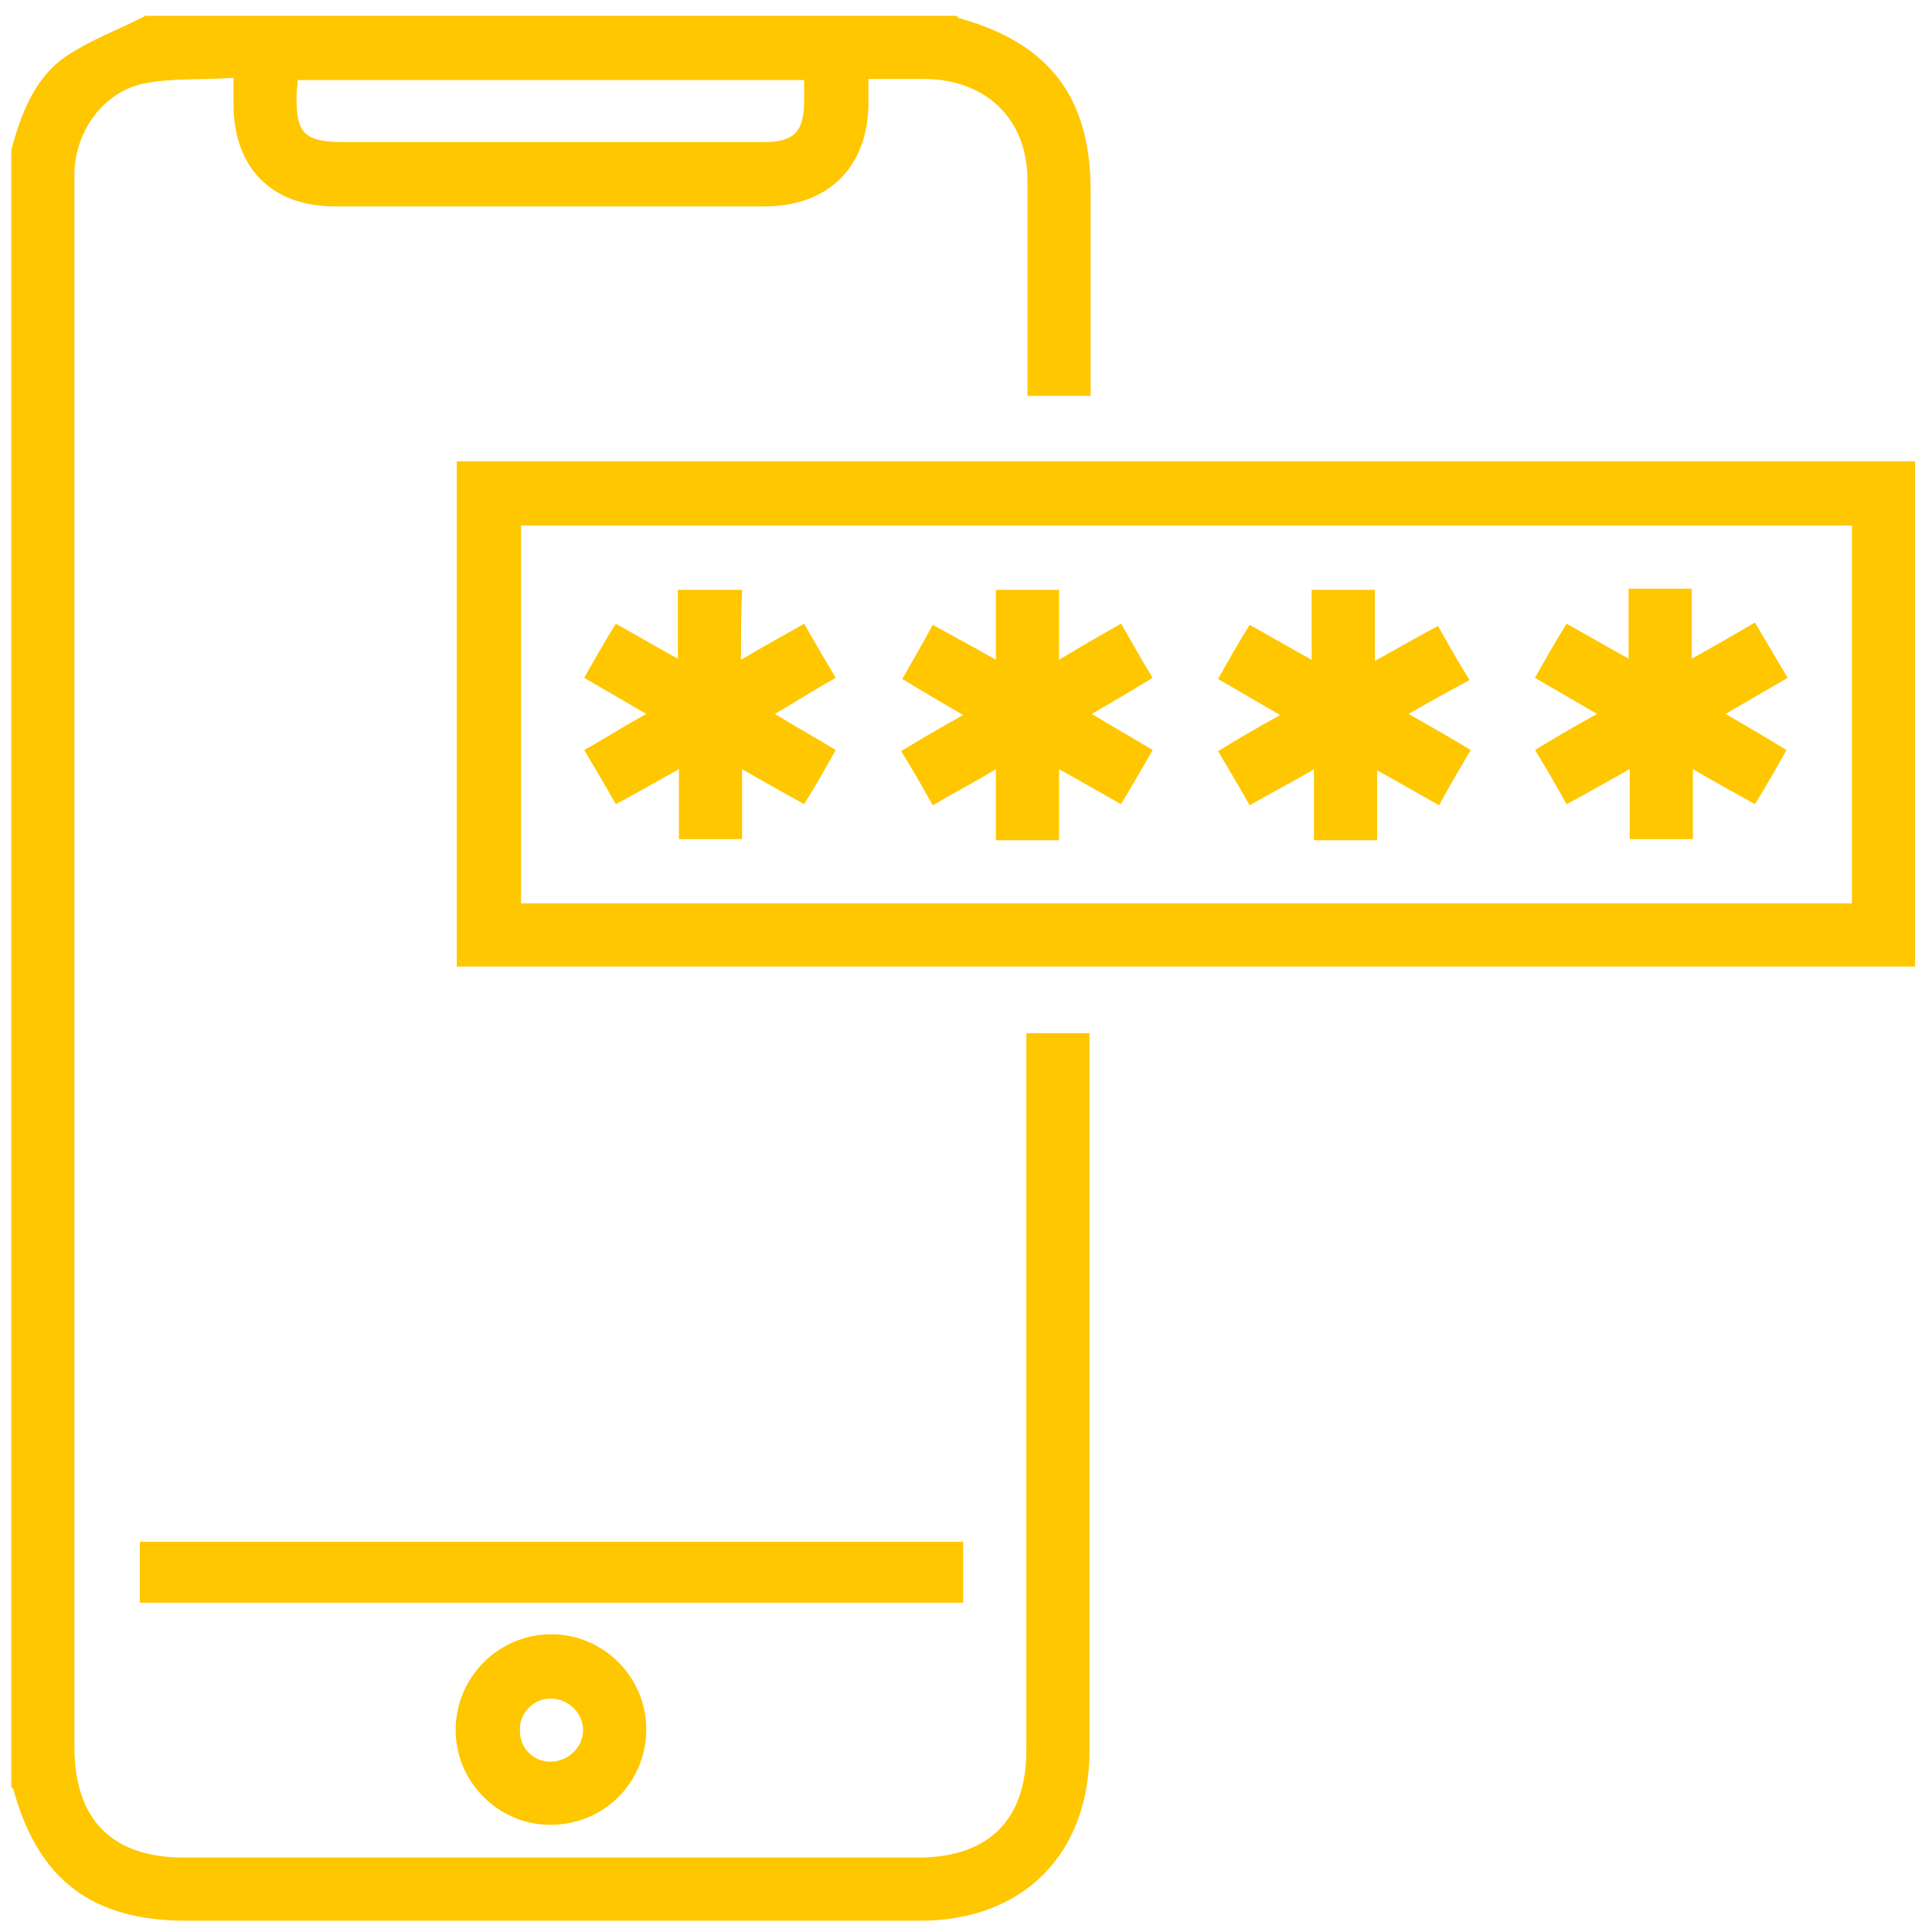 <?xml version="1.0" encoding="utf-8"?>
<!-- Generator: Adobe Illustrator 19.2.1, SVG Export Plug-In . SVG Version: 6.00 Build 0)  -->
<svg version="1.1" id="Capa_1" xmlns="http://www.w3.org/2000/svg" xmlns:xlink="http://www.w3.org/1999/xlink" x="0px" y="0px"
	 viewBox="0 0 171.3 171.3" style="enable-background:new 0 0 171.3 171.3;" xml:space="preserve">
<style type="text/css">
	.st0{fill:#FFC700;}
</style>
<g>
	<path class="st0" d="M84.8,1.4c0.1,0.1,0.2,0.2,0.2,0.2c8,2.2,11.7,7,11.7,15.3c0,5.4,0,10.9,0,16.3c0,0.6,0,1.2,0,1.9
		c-1.9,0-3.7,0-5.6,0c0-0.6,0-1.2,0-1.8c0-5.8,0-11.5,0-17.3c0-5.4-3.6-8.9-9-9c-1.6,0-3.2,0-5.1,0c0,0.8,0,1.5,0,2.3
		c-0.1,5.5-3.5,8.9-9,9c-12.8,0-25.5,0-38.3,0c-5.6,0-9-3.4-9-9.1c0-0.7,0-1.3,0-2.3c-2.8,0.2-5.4,0-7.9,0.5c-3.5,0.7-6,4-6.2,7.7
		c0,0.5,0,1.1,0,1.6c0,46.1,0,92.1,0,138.2c0,6.4,3.3,9.8,9.7,9.8c21.7,0,43.4,0,65.1,0c6.2,0,9.6-3.3,9.6-9.5c0-20.5,0-41,0-61.5
		c0-0.7,0-1.3,0-2.1c1.9,0,3.7,0,5.6,0c0,0.6,0,1.2,0,1.8c0,20.6,0,41.2,0,61.8c0,9.2-5.9,15.1-15,15.1c-21.7,0-43.4,0-65.1,0
		c-8.3,0-13.1-3.6-15.3-11.6c0-0.1-0.1-0.2-0.2-0.2C1,110,1,61.7,1,13.3C1.9,10,3.1,6.8,6,4.9c2.1-1.4,4.6-2.3,6.9-3.5
		C36.8,1.4,60.8,1.4,84.8,1.4z M71.3,7.1c-15.1,0-30,0-44.9,0c0,0.5-0.1,0.8-0.1,1.2c-0.1,3.6,0.7,4.3,4.3,4.3c6.3,0,12.5,0,18.8,0
		c6.1,0,12.2,0,18.3,0c2.7,0,3.6-0.9,3.6-3.7C71.3,8.4,71.3,7.8,71.3,7.1z"/>
	<path class="st0" d="M169.8,40.9c0,15,0,29.9,0,44.8c-43.1,0-86.1,0-129.3,0c0-14.9,0-29.8,0-44.8C83.6,40.9,126.6,40.9,169.8,40.9
		z M164.2,46.6c-39.4,0-78.8,0-118,0c0,11.3,0,22.4,0,33.5c39.4,0,78.7,0,118,0C164.2,68.9,164.2,57.8,164.2,46.6z"/>
	<path class="st0" d="M85.4,136.7c0,1.8,0,3.6,0,5.4c-24.4,0-48.6,0-73,0c0-1.8,0-3.5,0-5.4C36.6,136.7,60.9,136.7,85.4,136.7z"/>
	<path class="st0" d="M48.8,161.8c-4.6,0-8.4-3.8-8.4-8.4c0-4.7,3.8-8.5,8.5-8.5c4.6,0,8.4,3.8,8.4,8.4
		C57.3,158.1,53.5,161.8,48.8,161.8z M51.7,153.4c0-1.5-1.3-2.8-2.9-2.8c-1.5,0-2.8,1.3-2.7,2.9c0,1.5,1.2,2.7,2.7,2.7
		C50.4,156.2,51.7,154.9,51.7,153.4z"/>
	<path class="st0" d="M99.4,55.3c1,1.7,1.8,3.2,2.8,4.8c-1.8,1.1-3.5,2.1-5.4,3.2c1.8,1.1,3.6,2.1,5.4,3.2c-0.9,1.6-1.8,3.1-2.8,4.8
		c-1.8-1-3.5-2-5.5-3.1c0,2.2,0,4.2,0,6.3c-1.9,0-3.6,0-5.6,0c0-2,0-3.9,0-6.3c-2,1.2-3.7,2.1-5.6,3.2c-0.9-1.6-1.8-3.2-2.8-4.8
		c1.8-1.1,3.5-2.1,5.5-3.2c-1.9-1.1-3.6-2.1-5.4-3.2c0.9-1.6,1.8-3.1,2.7-4.8c1.8,1,3.5,1.9,5.6,3.1c0-2.2,0-4.1,0-6.2
		c2,0,3.7,0,5.6,0c0,2,0,3.9,0,6.2C95.9,57.3,97.6,56.3,99.4,55.3z"/>
	<path class="st0" d="M124.9,63.3c1.9,1.1,3.7,2.1,5.5,3.2c-1,1.7-1.9,3.2-2.8,4.9c-1.8-1-3.5-2-5.5-3.1c0,2.2,0,4.2,0,6.2
		c-1.9,0-3.7,0-5.6,0c0-1.9,0-3.9,0-6.3c-2,1.2-3.8,2.1-5.7,3.2c-0.9-1.6-1.8-3.1-2.8-4.8c1.8-1.1,3.5-2.1,5.5-3.2
		c-1.9-1.1-3.6-2.1-5.5-3.2c0.9-1.6,1.8-3.2,2.8-4.8c1.8,1,3.5,2,5.5,3.1c0-2.2,0-4.2,0-6.2c2,0,3.7,0,5.6,0c0,2,0,4,0,6.3
		c2-1.1,3.7-2.1,5.6-3.1c0.9,1.6,1.8,3.2,2.8,4.8C128.6,61.2,126.8,62.2,124.9,63.3z"/>
	<path class="st0" d="M65.7,58.5c2-1.2,3.7-2.1,5.6-3.2c0.9,1.6,1.8,3.1,2.8,4.8c-1.8,1-3.5,2.1-5.4,3.2c1.8,1.1,3.6,2.1,5.4,3.2
		c-0.9,1.6-1.8,3.2-2.8,4.8c-1.8-1-3.6-2-5.5-3.1c0,2.2,0,4.1,0,6.2c-1.9,0-3.7,0-5.6,0c0-2,0-3.9,0-6.2c-2,1.1-3.7,2.1-5.6,3.1
		c-0.9-1.6-1.8-3.1-2.8-4.8c1.8-1,3.5-2.1,5.5-3.2c-1.9-1.1-3.6-2.1-5.5-3.2c0.9-1.6,1.8-3.2,2.8-4.8c1.8,1,3.5,2,5.5,3.1
		c0-2.1,0-4.1,0-6.1c2,0,3.7,0,5.7,0C65.7,54.2,65.7,56.2,65.7,58.5z"/>
	<path class="st0" d="M158.5,60.1c-1.9,1.1-3.6,2.1-5.5,3.2c1.9,1.1,3.6,2.1,5.4,3.2c-0.9,1.6-1.8,3.2-2.8,4.8c-1.8-1-3.6-2-5.5-3.1
		c0,2.2,0,4.2,0,6.2c-1.9,0-3.7,0-5.6,0c0-2,0-4,0-6.2c-2,1.1-3.7,2.1-5.6,3.1c-0.9-1.6-1.8-3.2-2.8-4.8c1.8-1.1,3.5-2.1,5.5-3.2
		c-1.9-1.1-3.6-2.1-5.5-3.2c0.9-1.6,1.8-3.2,2.8-4.8c1.8,1,3.5,2,5.5,3.1c0-2.2,0-4.1,0-6.2c1.9,0,3.6,0,5.6,0c0,1.9,0,3.9,0,6.2
		c2-1.1,3.7-2.1,5.6-3.2C156.6,56.9,157.5,58.4,158.5,60.1z"/>
</g>
</svg>
